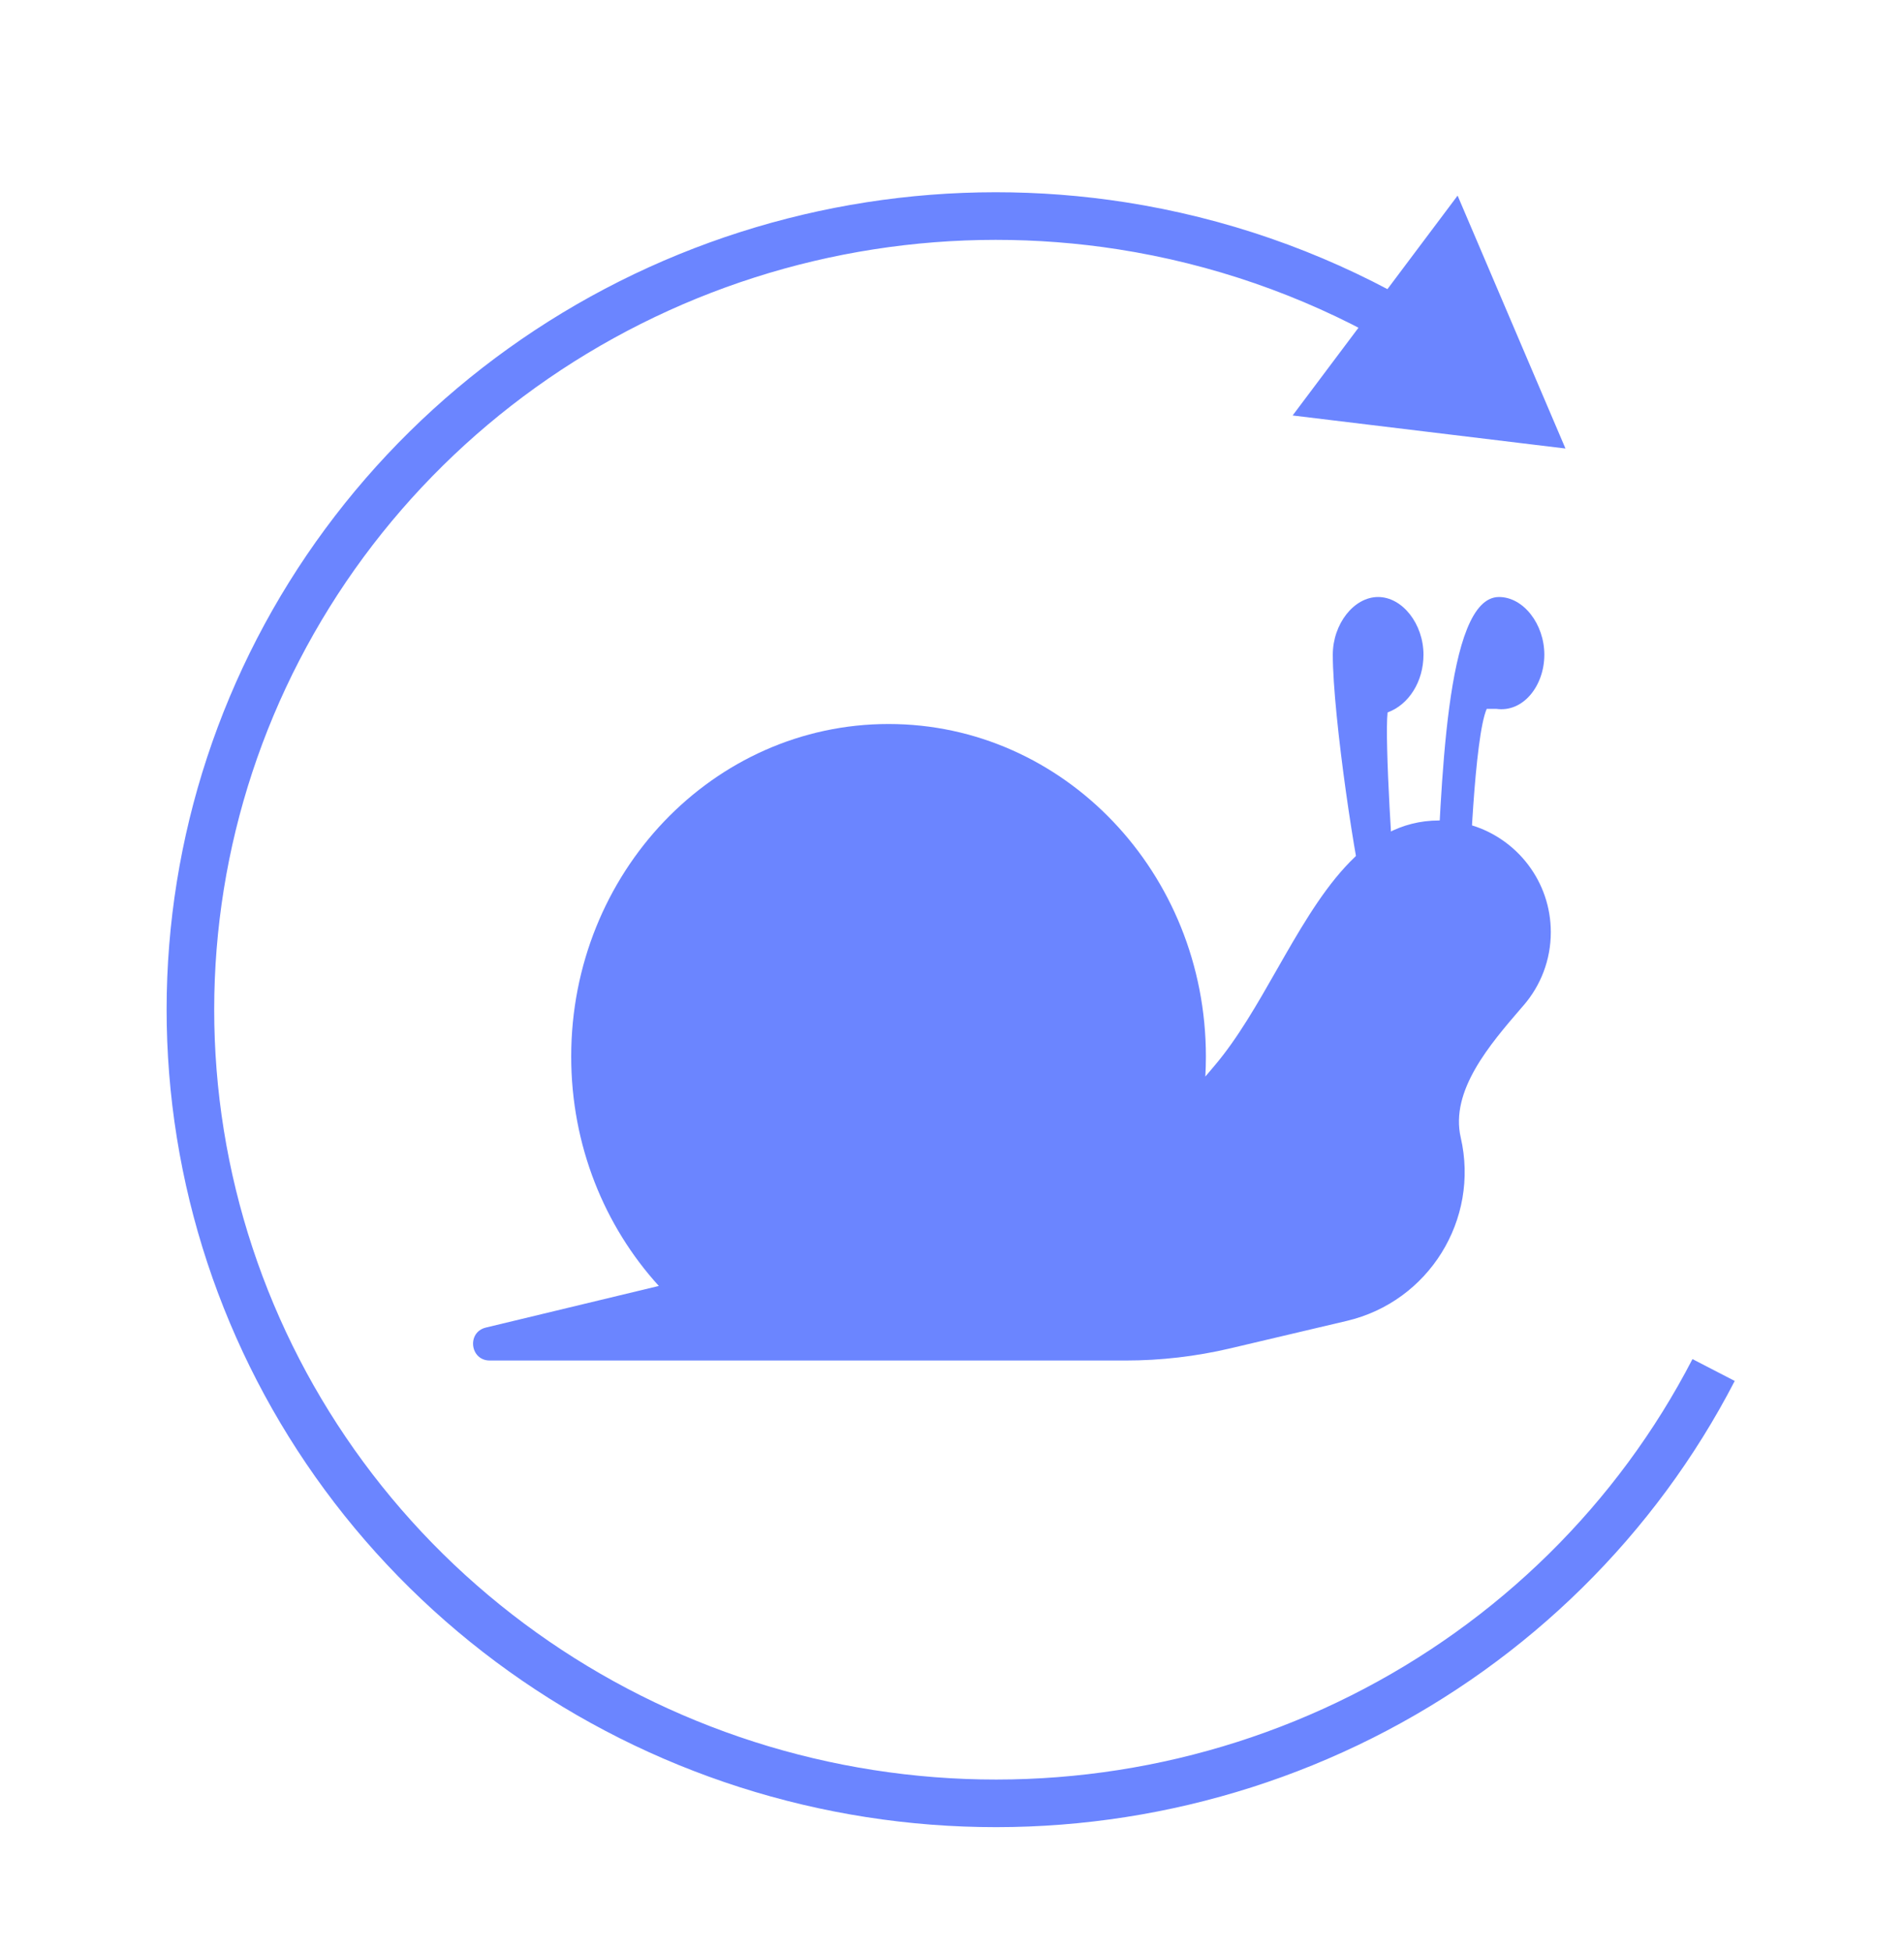 <svg width="40" height="41" viewBox="0 0 40 41" fill="none" xmlns="http://www.w3.org/2000/svg">
<path d="M32.888 9.419L30.622 4.108L27.156 8.725L32.888 9.419ZM13.24 6.354L13.464 6.801L13.24 6.354ZM5.844 13.637L5.4 13.408L5.844 13.637ZM8.956 32.989L8.606 33.345L8.956 32.989ZM28.605 36.054L28.381 35.607H28.381L28.605 36.054ZM29.533 6.281C27.722 5.266 25.729 4.573 23.646 4.248L23.492 5.236C25.457 5.543 27.337 6.196 29.044 7.153L29.533 6.281ZM23.646 4.248C20.014 3.682 16.293 4.262 13.015 5.907L13.464 6.801C16.555 5.25 20.065 4.702 23.492 5.236L23.646 4.248ZM13.015 5.907C9.738 7.552 7.072 10.177 5.4 13.408L6.289 13.867C7.862 10.826 10.373 8.352 13.464 6.801L13.015 5.907ZM5.4 13.408C3.729 16.638 3.139 20.308 3.715 23.89L4.702 23.732C4.16 20.361 4.715 16.908 6.289 13.867L5.4 13.408ZM3.715 23.89C4.291 27.473 6.003 30.782 8.606 33.345L9.307 32.633C6.856 30.218 5.244 27.102 4.702 23.732L3.715 23.89ZM8.606 33.345C11.208 35.908 14.566 37.593 18.198 38.159L18.352 37.171C14.925 36.637 11.759 35.047 9.307 32.633L8.606 33.345ZM18.198 38.159C21.83 38.726 25.552 38.145 28.829 36.501L28.381 35.607C25.29 37.158 21.779 37.706 18.352 37.171L18.198 38.159ZM28.829 36.501C32.107 34.856 34.773 32.231 36.444 29L35.556 28.541C33.983 31.582 31.471 34.056 28.381 35.607L28.829 36.501Z" fill="#6B85FF"/>
<path fill-rule="evenodd" clip-rule="evenodd" d="M25.322 22.608C25.33 22.469 25.334 22.329 25.334 22.187C25.334 18.33 22.349 15.204 18.667 15.204C14.985 15.204 12 18.33 12 22.187C12 24.055 12.7 25.752 13.841 27.005L10.207 27.879C9.803 27.977 9.874 28.571 10.289 28.571H23.648C24.386 28.571 25.122 28.485 25.84 28.317L28.293 27.739C30.015 27.334 31.085 25.613 30.688 23.89C30.461 22.907 31.298 21.936 31.965 21.162C31.981 21.143 31.997 21.125 32.013 21.107C32.366 20.696 32.58 20.161 32.58 19.576C32.58 18.515 31.875 17.618 30.908 17.328C30.906 17.307 30.9 17.305 30.89 17.323C30.682 17.262 30.462 17.23 30.234 17.23C28.612 17.23 27.717 18.799 26.822 20.367C26.412 21.086 26.002 21.805 25.521 22.373L25.322 22.608Z" fill="#6B85FF"/>
<path d="M28 13.749C28 13.102 28.444 12.537 28.952 12.537C29.461 12.537 29.905 13.102 29.905 13.749C29.905 14.314 29.595 14.8 29.151 14.961C29.086 15.526 29.265 18.396 29.329 18.8C29.138 18.8 28.885 18.869 28.694 18.951C28.503 18.386 28 15.043 28 13.749Z" fill="#6B85FF"/>
<path d="M30.163 18.875C30.289 16.612 30.349 12.537 31.492 12.537C32.001 12.537 32.444 13.102 32.444 13.749C32.444 14.396 32.003 14.968 31.433 14.886H31.234C30.981 15.451 30.857 18.314 30.857 19.204C30.666 19.043 30.416 18.958 30.163 18.875Z" fill="#6B85FF"/>
</svg>
